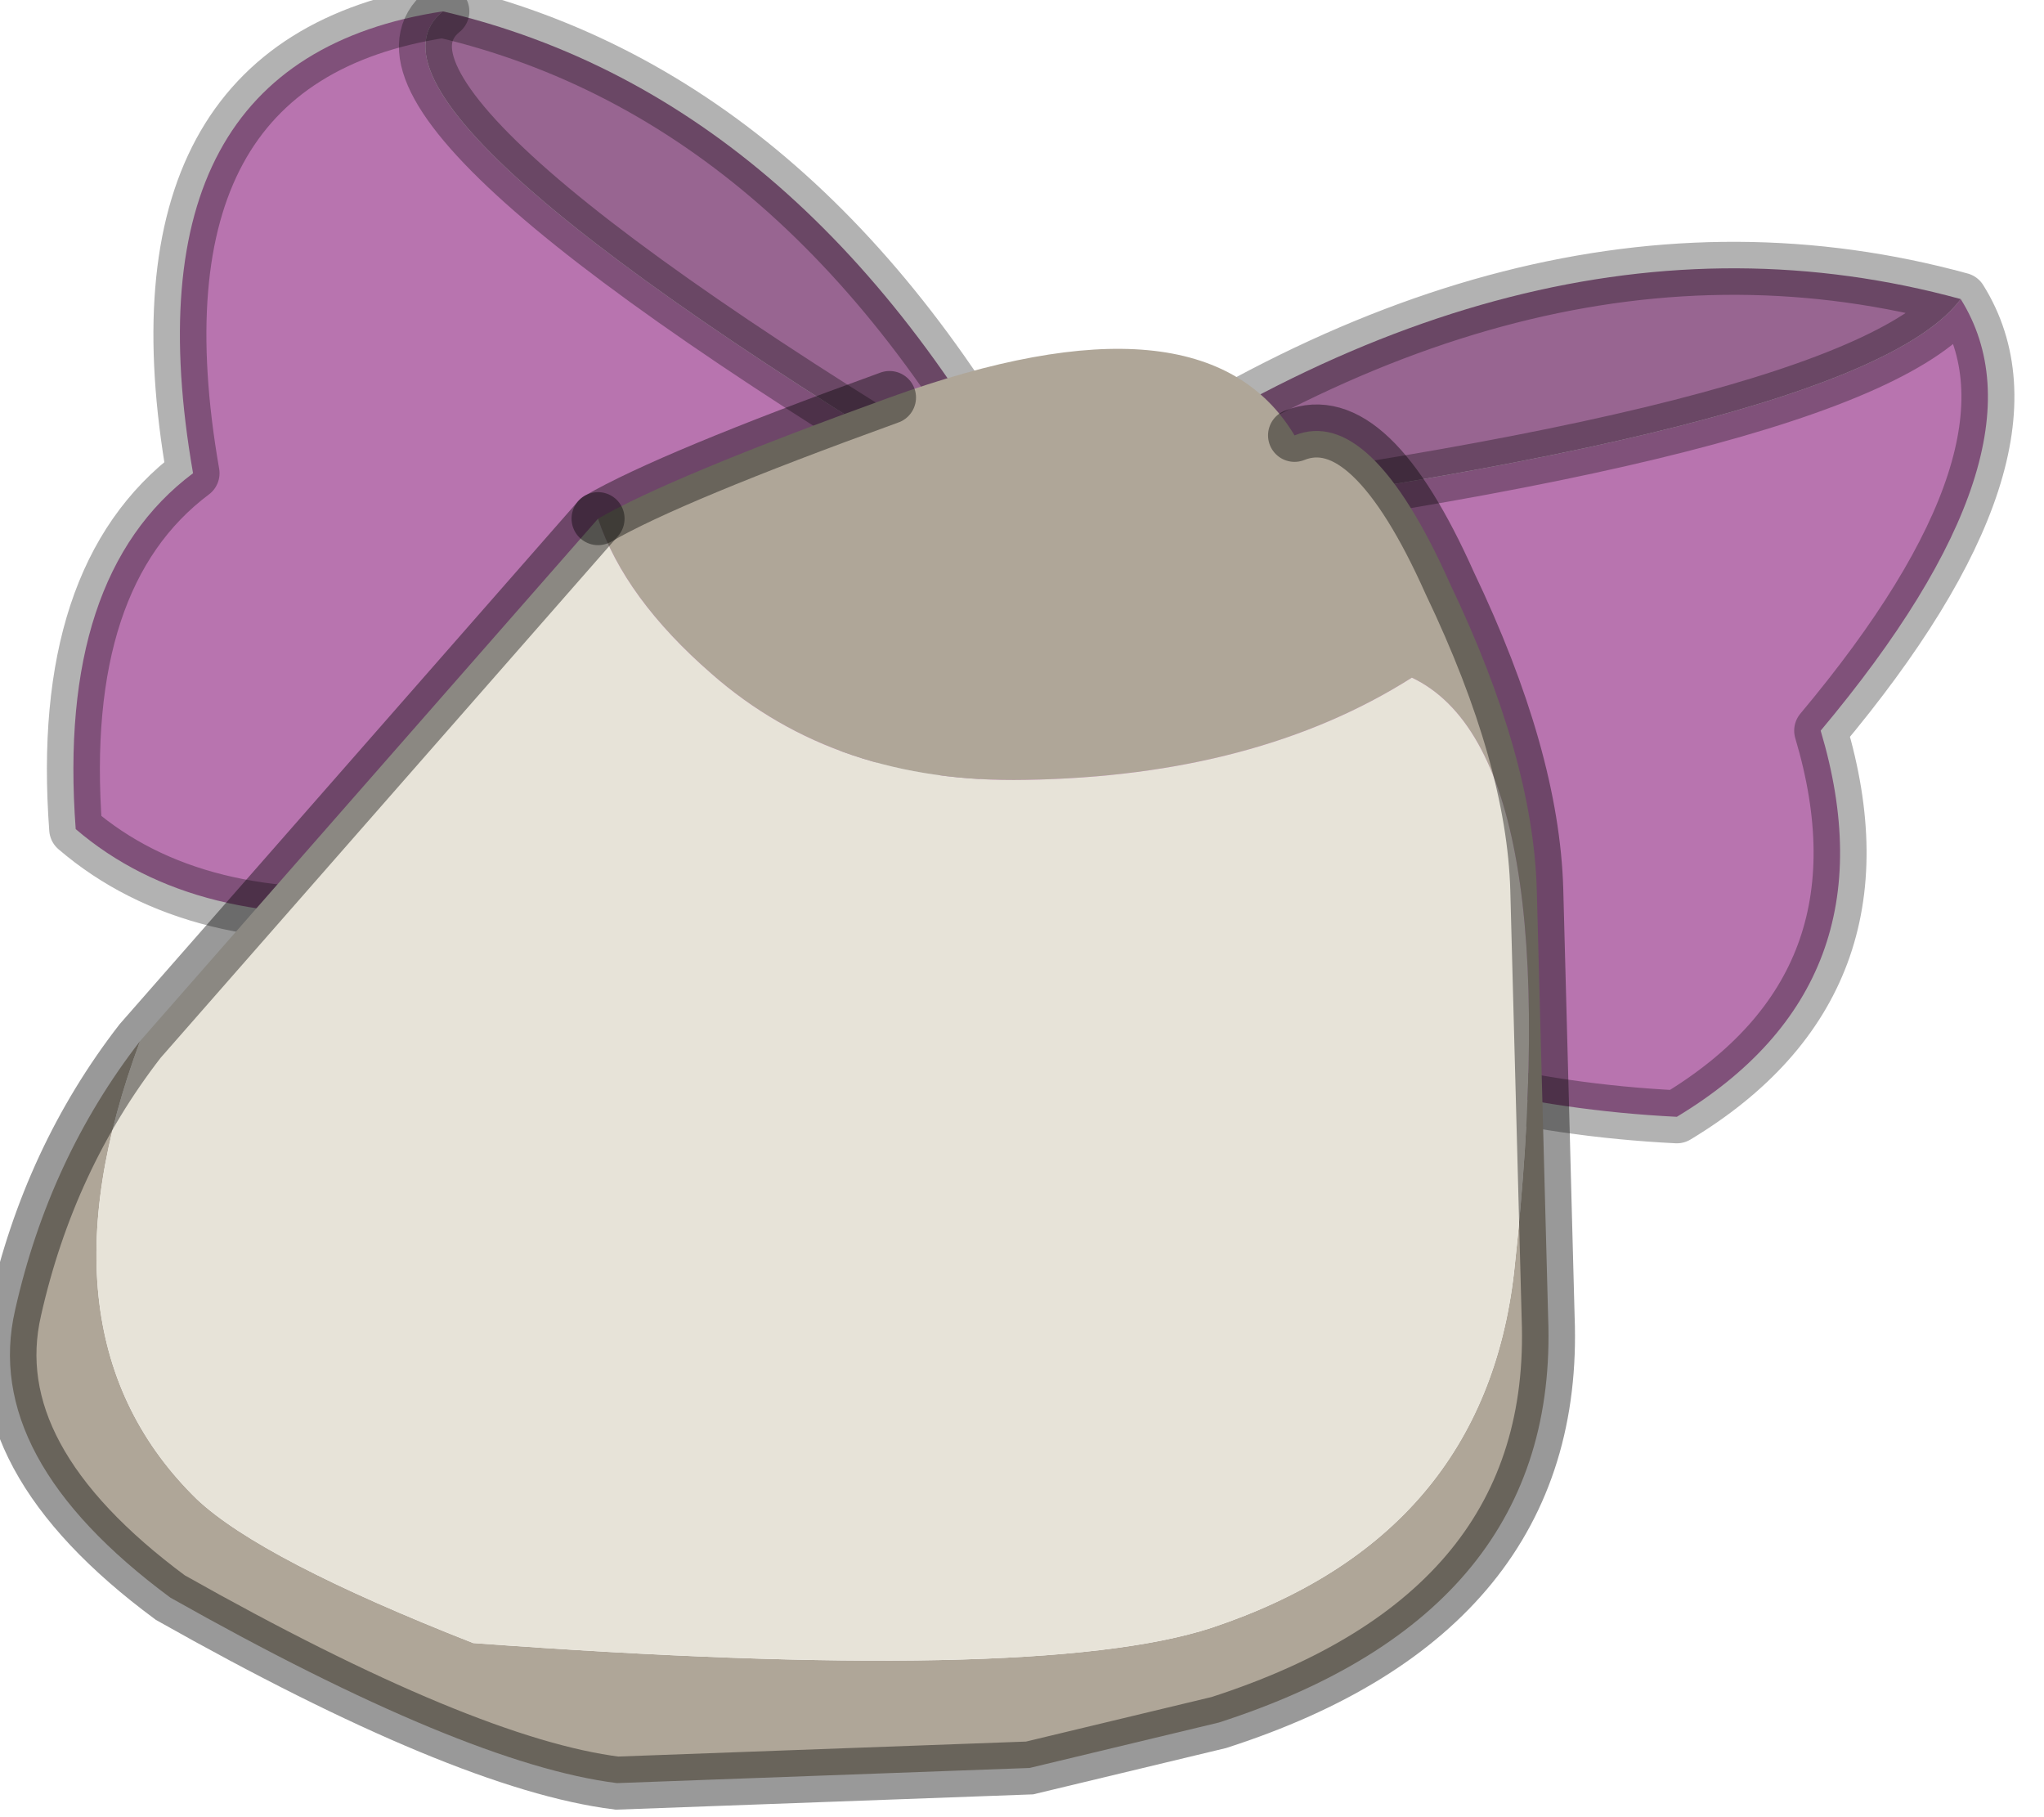 <?xml version="1.0" encoding="utf-8"?>
<svg version="1.1" id="Layer_1"
xmlns="http://www.w3.org/2000/svg"
xmlns:xlink="http://www.w3.org/1999/xlink"
width="27px" height="24px"
xml:space="preserve">
<g id="PathID_771" transform="matrix(1, 0, 0, 1, 10.6, 13.9)">
<path style="fill:#B874AF;fill-opacity:1" d="M3.15 -6.85L1.45 -4.05L3.15 -6.85Q13.95 -8.15 15.3 -9.95Q16.55 -7.95 13.45 -4.25Q14.45 -0.9 11.55 0.85Q5.55 0.55 1.45 -4.05Q-6.45 -0.25 -9.6 -2.95Q-9.85 -6.3 -8.05 -7.65Q-9 -13.1 -4.75 -13.75Q-6.35 -12.45 3.15 -6.85" />
<path style="fill:#986591;fill-opacity:1" d="M15.3 -9.95Q13.95 -8.15 3.15 -6.85Q-6.35 -12.45 -4.75 -13.75Q0.15 -12.6 3.15 -6.85Q9.45 -11.55 15.3 -9.95" />
<path style="fill:none;stroke-width:0.7;stroke-linecap:round;stroke-linejoin:round;stroke-miterlimit:3;stroke:#000000;stroke-opacity:0.302" d="M15.3 -9.95Q16.55 -7.95 13.45 -4.25Q14.45 -0.9 11.55 0.85Q5.55 0.55 1.45 -4.05Q-6.45 -0.25 -9.6 -2.95Q-9.85 -6.3 -8.05 -7.65Q-9 -13.1 -4.75 -13.75Q0.15 -12.6 3.15 -6.85Q9.45 -11.55 15.3 -9.95Q13.95 -8.15 3.15 -6.85L1.45 -4.05" />
<path style="fill:none;stroke-width:0.7;stroke-linecap:round;stroke-linejoin:round;stroke-miterlimit:3;stroke:#000000;stroke-opacity:0.302" d="M-4.75 -13.75Q-6.35 -12.45 3.15 -6.85" />
</g>
<g id="PathID_772" transform="matrix(1, 0, 0, 1, 10.6, 13.9)">
<path style="fill:#AFA698;fill-opacity:1" d="M1.15 -8.65Q5.3 -10.15 6.5 -8.15Q7.5 -8.55 8.55 -6.2Q9.65 -3.9 9.7 -2.15L9.85 3.5Q10 7.4 5.5 8.85L3 9.45L-2.45 9.65Q-4.45 9.4 -8.35 7.2Q-10.85 5.35 -10.4 3.4Q-9.95 1.4 -8.75 -0.15Q-10.2 3.75 -8 5.9Q-7.15 6.7 -4.35 7.8Q3.1 8.35 5.4 7.6Q9 6.4 9.4 2.9Q10.15 -3.95 8.05 -4.95Q6 -3.65 2.95 -3.6Q0.45 -3.55 -1.2 -5Q-2.35 -6 -2.7 -7.05Q-1.75 -7.6 1.15 -8.65" />
<path style="fill:#E7E3D8;fill-opacity:1" d="M-2.7 -7.05Q-2.35 -6 -1.2 -5Q0.45 -3.55 2.95 -3.6Q6 -3.65 8.05 -4.95Q10.15 -3.95 9.4 2.9Q9 6.4 5.4 7.6Q3.1 8.35 -4.35 7.8Q-7.15 6.7 -8 5.9Q-10.2 3.75 -8.75 -0.15L-2.7 -7.05" />
<path style="fill:none;stroke-width:0.7;stroke-linecap:round;stroke-linejoin:miter;stroke-miterlimit:5;stroke:#000000;stroke-opacity:0.4" d="M-2.7 -7.05L-8.75 -0.15Q-9.95 1.4 -10.4 3.4Q-10.85 5.35 -8.35 7.2Q-4.45 9.4 -2.45 9.65L3 9.45L5.5 8.85Q10 7.4 9.85 3.5L9.7 -2.15Q9.65 -3.9 8.55 -6.2Q7.5 -8.55 6.5 -8.15" />
<path style="fill:none;stroke-width:0.7;stroke-linecap:round;stroke-linejoin:miter;stroke-miterlimit:5;stroke:#000000;stroke-opacity:0.4" d="M1.15 -8.65Q-1.75 -7.6 -2.7 -7.05" />
</g>
</svg>

